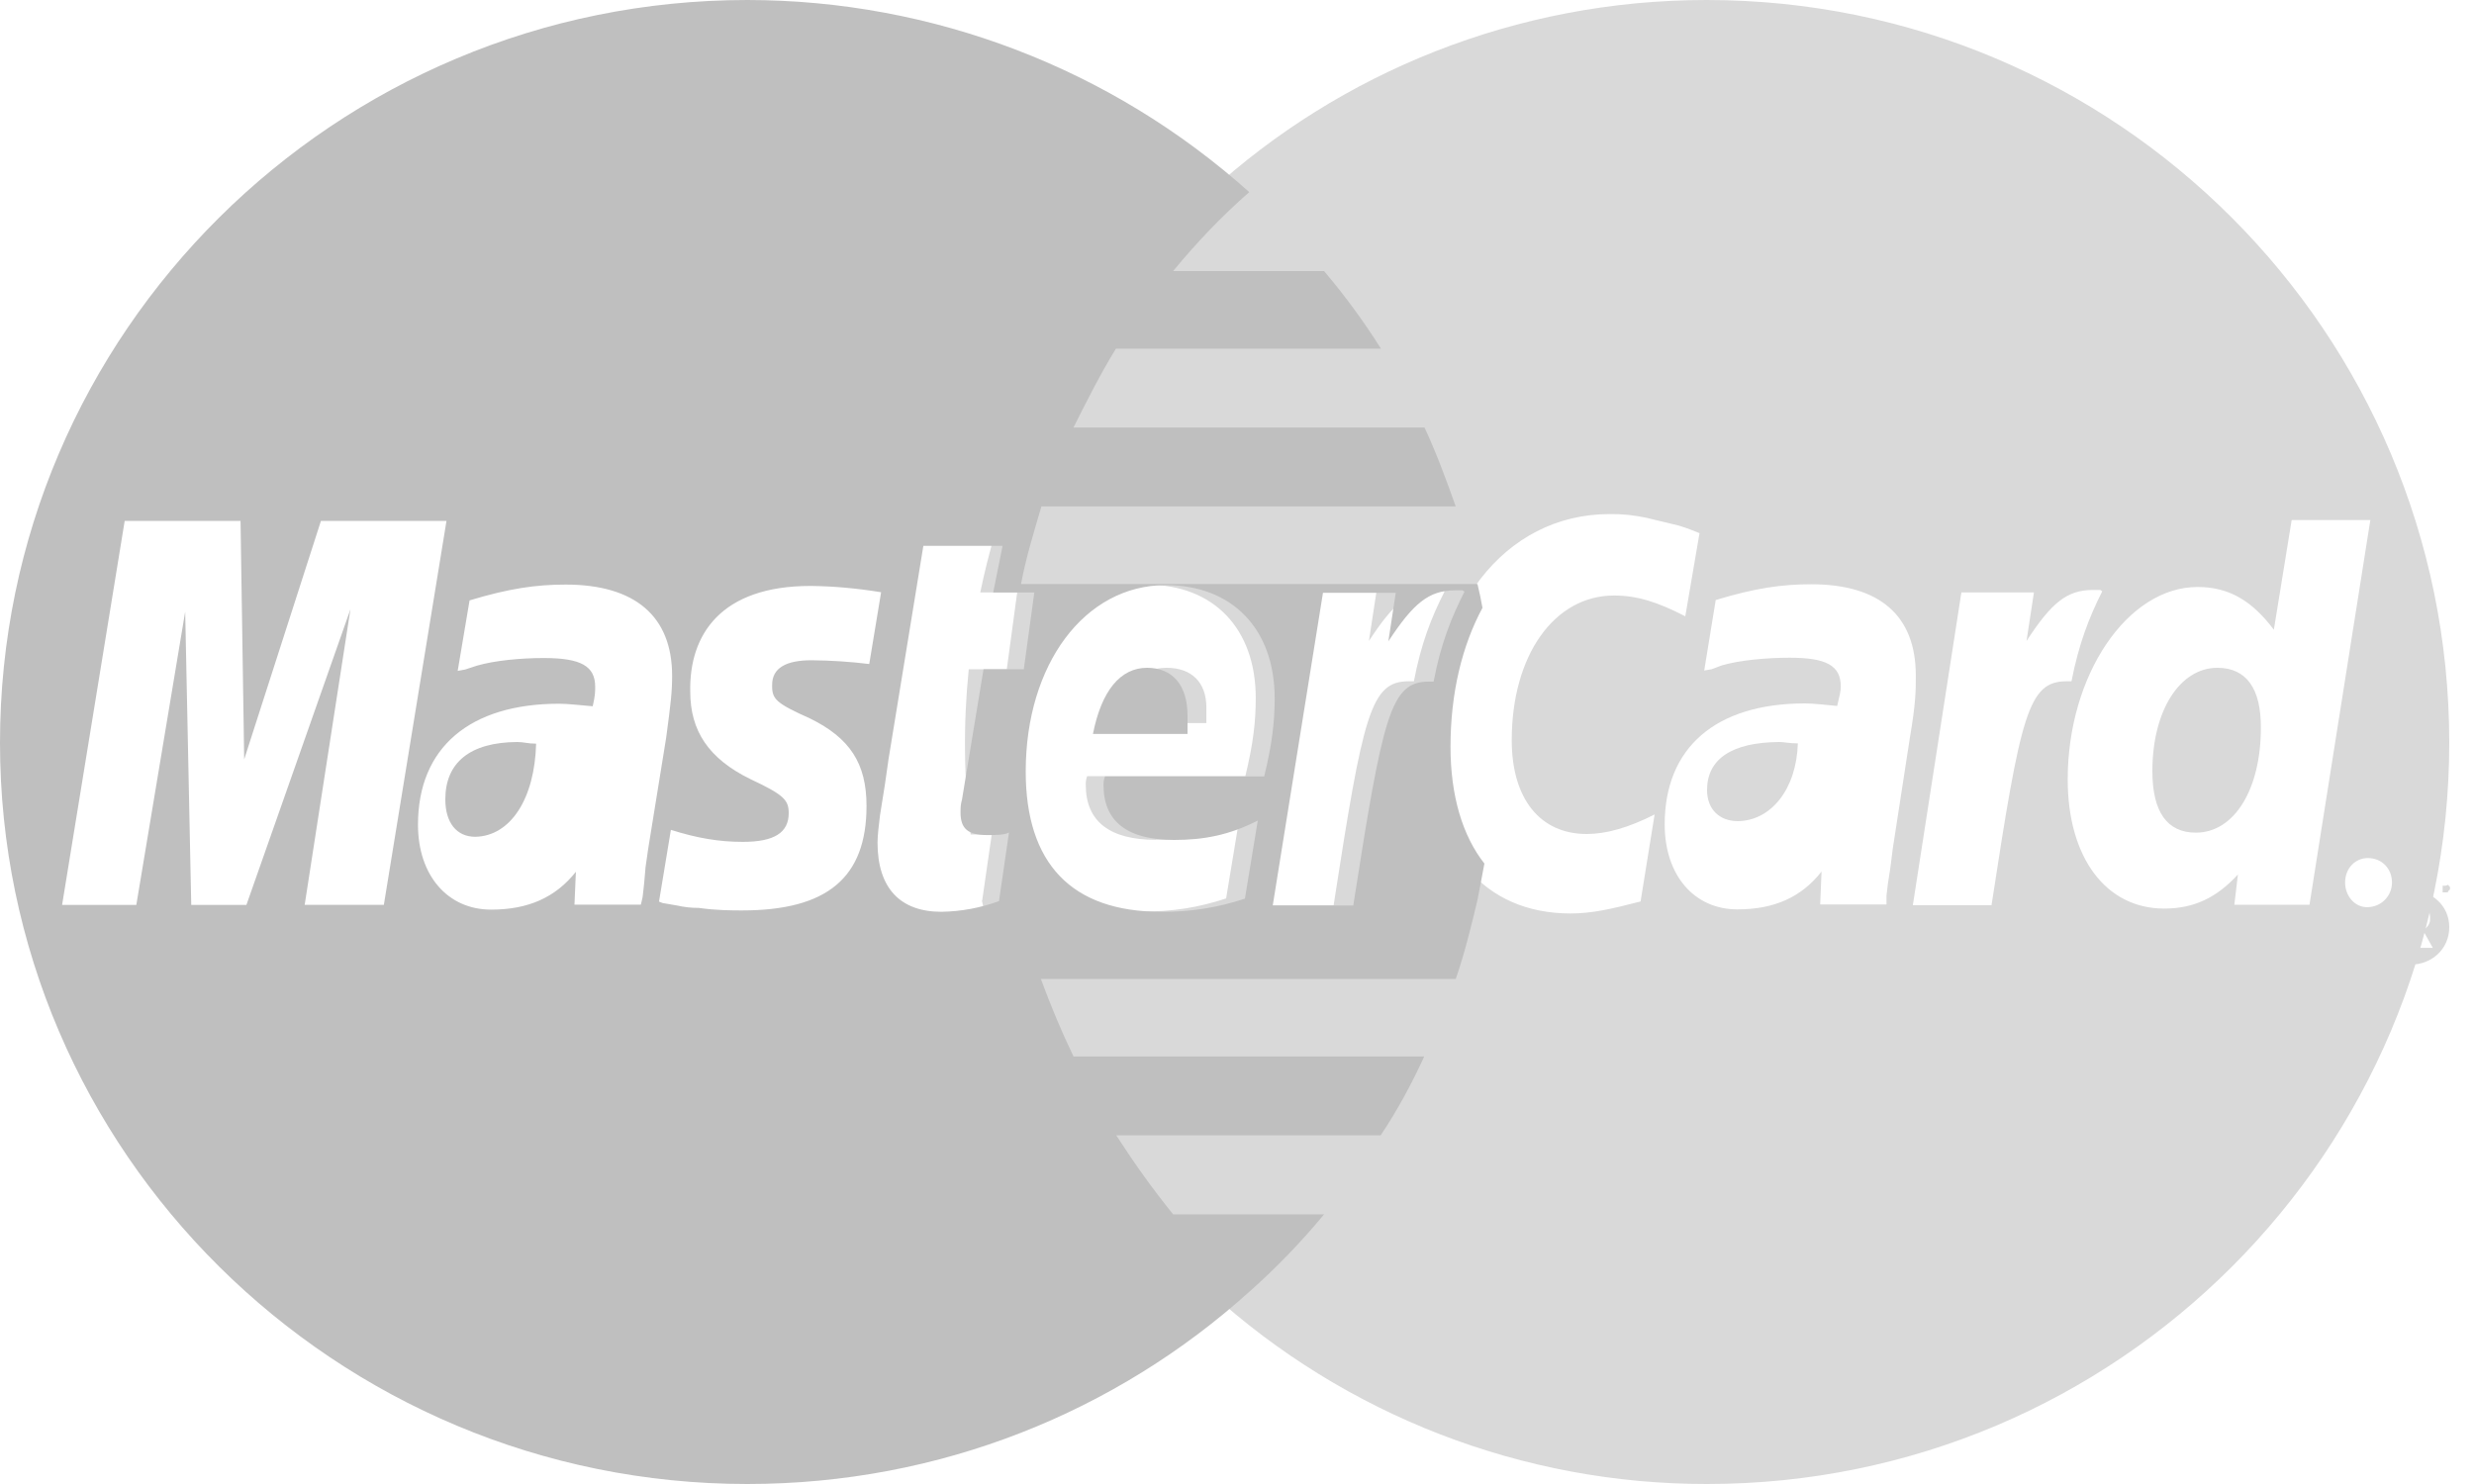 <svg width="40" height="24" viewBox="0 0 40 24" fill="none" xmlns="http://www.w3.org/2000/svg">
<g clip-path="url(#clip0)">
<path d="M39.588 14.324C39.588 14.294 39.562 14.324 39.54 14.324H39.493V14.432H39.541C39.566 14.432 39.588 14.432 39.588 14.401C39.613 14.401 39.613 14.372 39.613 14.348C39.608 14.354 39.608 14.324 39.588 14.324ZM35.851 10.8C35.249 10.8 34.8 11.484 34.8 12.47C34.8 13.133 35.04 13.466 35.503 13.466C36.128 13.466 36.554 12.76 36.554 11.774C36.559 11.134 36.318 10.8 35.851 10.8ZM19.505 11.444C19.505 11.033 19.265 10.8 18.862 10.8C18.436 10.8 18.134 11.112 18 11.694H19.505V11.444ZM27.6 12.776C27.6 13.088 27.799 13.28 28.1 13.28C28.632 13.272 29.045 12.767 29.068 12.022C28.919 12.022 28.85 12 28.768 12C27.998 12.005 27.6 12.276 27.6 12.776Z" fill="#D9D9D9"/>
<path d="M27.593 0C24.509 0 21.664 1.176 19.553 3.108C17.663 4.818 16.365 7.085 15.849 9.581H16.446L16.278 10.823H15.663C15.572 11.712 15.582 12.609 15.694 13.496C15.831 13.496 15.959 13.496 16.04 13.457L15.88 14.564H15.875C16.413 17.006 17.701 19.219 19.559 20.892C21.758 22.895 24.627 24.004 27.602 24C34.233 24 39.6 18.622 39.6 12.007C39.596 5.378 34.224 0 27.593 0ZM18.689 13.58C19.169 13.58 19.576 13.501 20.033 13.266L19.824 14.53C19.368 14.68 18.96 14.742 18.48 14.742C17.037 14.742 16.305 13.957 16.305 12.472C16.305 10.744 17.249 9.457 18.552 9.457C19.625 9.457 20.303 10.171 20.303 11.288C20.303 11.665 20.264 12.02 20.135 12.552H17.577C17.555 12.614 17.555 12.654 17.555 12.694C17.555 13.288 17.945 13.582 18.689 13.582V13.58ZM22.776 11.018C22.16 11.018 22.041 11.546 21.562 14.64H20.267L21.078 9.581H22.253L22.133 10.366C22.533 9.754 22.781 9.541 23.206 9.541H23.326L23.357 9.564C23.148 9.972 22.976 10.406 22.86 11.018H22.776ZM26.525 14.579C26.046 14.702 25.742 14.773 25.391 14.773C23.986 14.773 23.122 13.745 23.122 12.078C23.122 9.87 24.314 8.314 26.025 8.314C26.226 8.311 26.427 8.332 26.624 8.375L27.142 8.5C27.31 8.552 27.35 8.572 27.478 8.623L27.248 9.967C26.792 9.732 26.464 9.631 26.096 9.631C25.13 9.631 24.442 10.597 24.442 11.971C24.442 12.916 24.898 13.488 25.656 13.488C25.967 13.488 26.331 13.386 26.752 13.172L26.525 14.579ZM30.603 13.722L30.563 14.038L30.524 14.29L30.501 14.485V14.627H29.429L29.451 14.095C29.123 14.512 28.684 14.707 28.09 14.707C27.394 14.707 26.915 14.158 26.915 13.332C26.915 12.091 27.74 11.376 29.184 11.376C29.322 11.376 29.513 11.4 29.704 11.417C29.744 11.244 29.762 11.182 29.762 11.102C29.762 10.765 29.53 10.637 28.937 10.637C28.569 10.637 28.13 10.676 27.842 10.76L27.674 10.823L27.554 10.844L27.74 9.704C28.378 9.51 28.812 9.449 29.283 9.449C30.395 9.449 30.975 9.959 30.975 10.925C30.975 11.182 30.975 11.364 30.879 11.932L30.603 13.722ZM32.199 14.64H30.927L31.712 9.581H32.885L32.765 10.366C33.165 9.754 33.413 9.541 33.839 9.541H33.959L33.989 9.564C33.782 9.972 33.612 10.406 33.492 11.018H33.413C32.793 11.018 32.673 11.546 32.199 14.64ZM37.34 14.632H36.125L36.183 14.143C35.837 14.52 35.47 14.694 34.991 14.694C34.047 14.694 33.431 13.868 33.431 12.606C33.431 10.916 34.397 9.493 35.531 9.493C36.051 9.493 36.419 9.727 36.764 10.184L37.052 8.411H38.324L37.34 14.632ZM38.284 14.671C38.075 14.68 37.916 14.49 37.916 14.273C37.916 14.038 38.084 13.877 38.284 13.877C38.514 13.877 38.674 14.051 38.674 14.273C38.674 14.377 38.633 14.477 38.56 14.552C38.487 14.626 38.388 14.669 38.284 14.671Z" fill="#D9D9D9"/>
<path d="M38.978 14.4C38.822 14.406 38.675 14.473 38.567 14.586C38.459 14.699 38.4 14.849 38.4 15.005C38.398 15.16 38.458 15.31 38.566 15.421C38.674 15.533 38.822 15.597 38.978 15.6C39.316 15.6 39.6 15.348 39.6 14.995C39.6 14.643 39.316 14.4 38.978 14.4ZM39.12 15.329L39.04 15.085H38.925L38.907 15.329V15.356H38.747V14.671H39.209C39.29 14.716 39.29 14.797 39.29 14.877C39.29 14.923 39.254 15.005 39.173 15.041L39.334 15.329H39.12Z" fill="#D9D9D9"/>
<path d="M7.2 12.929C7.2 13.301 7.379 13.533 7.685 13.533C8.254 13.522 8.645 12.918 8.668 12.027C8.541 12.027 8.465 12 8.362 12C7.6 12.005 7.2 12.331 7.2 12.929ZM19.2 11.572C19.2 11.078 18.955 10.8 18.546 10.8C18.114 10.8 17.808 11.172 17.671 11.87H19.2V11.57V11.572Z" fill="#BFBFBF"/>
<path d="M23.452 12.078C23.452 11.209 23.639 10.442 23.969 9.83C23.946 9.701 23.919 9.573 23.888 9.445H16.508C16.589 9.014 16.718 8.598 16.838 8.19H23.536C23.384 7.76 23.224 7.326 23.032 6.914H17.356C17.572 6.485 17.789 6.05 18.043 5.638H22.327C22.051 5.199 21.743 4.78 21.408 4.384H18.967C19.342 3.928 19.752 3.497 20.198 3.107C17.968 1.108 15.079 0.002 12.084 0C5.424 0 0 5.376 0 12.012C0 18.624 5.425 24 12.083 24C15.21 24 18.053 22.825 20.198 20.892C20.633 20.506 21.037 20.087 21.408 19.639H18.967C18.637 19.231 18.334 18.805 18.048 18.362H22.322C22.595 17.954 22.826 17.525 23.027 17.086H17.357C17.16 16.678 16.986 16.258 16.829 15.832H23.537C23.678 15.424 23.786 14.986 23.888 14.555C23.924 14.364 23.964 14.165 24 13.966C23.647 13.518 23.452 12.871 23.452 12.078ZM4.926 14.634L5.666 9.853L3.984 14.635H3.092L2.994 9.893L2.204 14.635H1.004L2.016 8.424H3.889L3.948 12.281L5.189 8.424H7.219L6.206 14.634H4.926ZM10.436 14.041L10.414 14.293L10.392 14.489C10.392 14.51 10.361 14.63 10.361 14.63H9.288L9.311 14.099C8.981 14.515 8.539 14.711 7.94 14.711C7.241 14.711 6.758 14.161 6.758 13.337C6.758 12.095 7.589 11.381 9.043 11.381C9.181 11.381 9.373 11.405 9.583 11.422C9.623 11.249 9.623 11.186 9.623 11.107C9.623 10.771 9.391 10.642 8.792 10.642C8.423 10.642 8.003 10.681 7.712 10.765L7.52 10.828L7.4 10.85L7.592 9.71C8.231 9.516 8.672 9.454 9.145 9.454C10.265 9.454 10.867 9.964 10.867 10.93C10.867 11.186 10.846 11.369 10.77 11.935L10.48 13.727L10.435 14.041H10.436ZM13.1 11.621C13.738 11.935 14.01 12.343 14.01 13.034C14.01 14.196 13.372 14.724 11.998 14.724C11.837 14.724 11.587 14.724 11.297 14.683C11.178 14.684 11.06 14.67 10.945 14.644L10.712 14.604L10.655 14.581L10.847 13.421C11.267 13.553 11.618 13.615 12.011 13.615C12.52 13.615 12.752 13.465 12.752 13.15C12.752 12.937 12.672 12.853 12.132 12.6C11.454 12.268 11.16 11.816 11.16 11.186C11.141 10.26 11.659 9.476 13.104 9.476C13.488 9.48 13.867 9.516 14.246 9.578L14.054 10.739C13.745 10.701 13.434 10.681 13.122 10.678C12.712 10.678 12.484 10.801 12.484 11.076C12.48 11.306 12.538 11.369 13.1 11.621ZM15.96 13.505C16.103 13.505 16.232 13.505 16.313 13.465L16.152 14.573C15.852 14.683 15.54 14.741 15.22 14.746C14.56 14.746 14.188 14.369 14.188 13.625C14.188 13.5 14.212 13.327 14.228 13.186L14.309 12.676L14.366 12.277L14.929 8.828H16.21L16.058 9.582H16.723L16.553 10.823H15.902L15.554 12.929C15.53 13.013 15.53 13.07 15.53 13.141C15.53 13.403 15.652 13.505 15.96 13.505ZM18.984 13.584C19.466 13.584 19.877 13.505 20.336 13.27L20.128 14.533C19.692 14.679 19.235 14.751 18.775 14.746C17.321 14.746 16.584 13.961 16.584 12.476C16.584 10.748 17.534 9.463 18.847 9.463C19.927 9.463 20.609 10.176 20.609 11.293C20.609 11.67 20.569 12.025 20.44 12.557H17.866C17.842 12.618 17.842 12.658 17.842 12.698C17.842 13.292 18.235 13.584 18.985 13.584H18.984ZM23.104 11.023C22.483 11.023 22.362 11.551 21.88 14.644H20.578L21.39 9.587H22.567L22.447 10.372C22.849 9.76 23.099 9.547 23.527 9.547H23.647L23.678 9.569C23.47 9.977 23.294 10.411 23.179 11.023H23.104Z" fill="#BFBFBF"/>
</g>
<defs>
<clipPath id="clip0">
<rect width="39.609" height="24" fill="white"/>
</clipPath>
</defs>
</svg>

